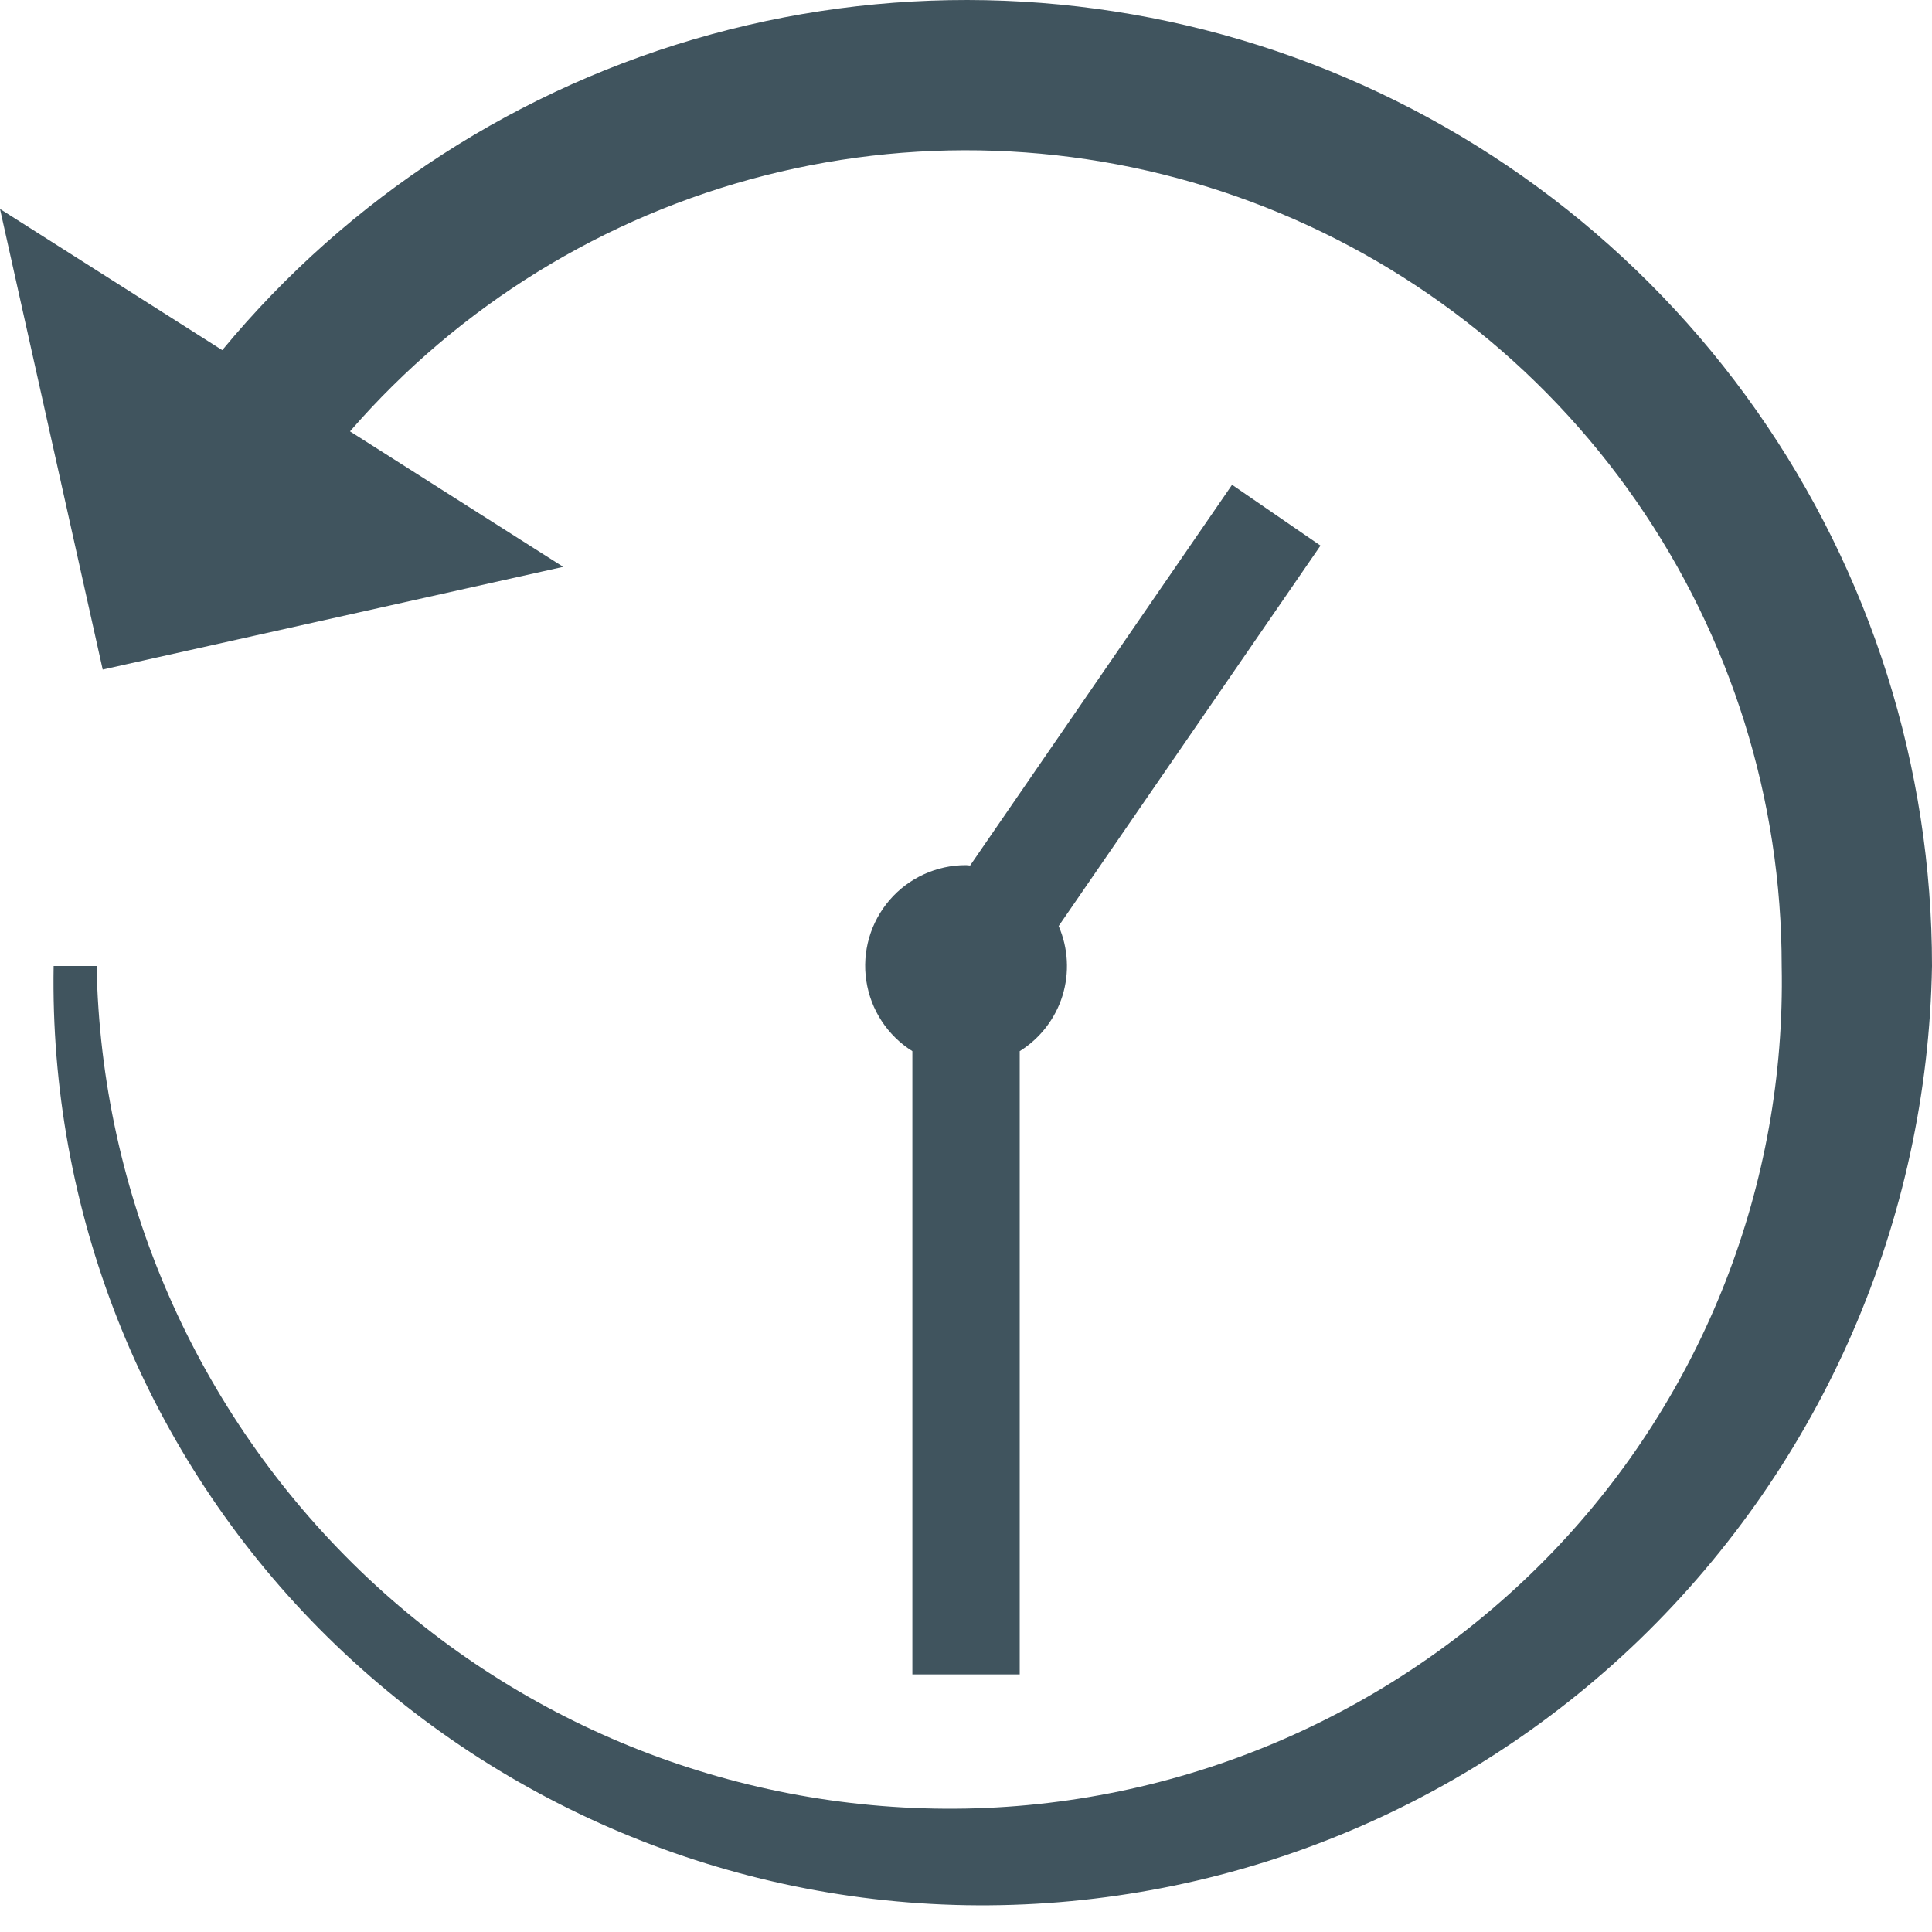 <svg width="25" height="25" viewBox="0 0 25 25" fill="none" xmlns="http://www.w3.org/2000/svg">
<path d="M7.288 7.335L4.529 5.582H4.529C5.939 3.957 7.812 2.802 9.896 2.271C11.981 1.74 14.178 1.859 16.193 2.612C18.209 3.364 19.946 4.715 21.172 6.482C22.398 8.249 23.056 10.349 23.055 12.5C23.111 15.323 22.043 18.052 20.087 20.087C18.097 22.154 15.368 23.347 12.5 23.403C9.585 23.458 6.768 22.354 4.668 20.332C2.535 18.278 1.306 15.46 1.25 12.5H0.694C0.639 15.654 1.839 18.701 4.029 20.971C6.253 23.272 9.3 24.597 12.5 24.653C15.746 24.708 18.881 23.472 21.216 21.216C23.583 18.927 24.944 15.792 25 12.5C25.001 9.928 24.208 7.418 22.729 5.313C21.251 3.208 19.159 1.611 16.739 0.739C14.319 -0.132 11.689 -0.236 9.208 0.443C6.727 1.121 4.515 2.549 2.876 4.531L0 2.704L1.329 8.664L7.288 7.335Z" fill="#40545E"/>
<path d="M15.943 6.273L12.553 11.2C12.535 11.199 12.519 11.195 12.501 11.195V11.195C12.121 11.194 11.759 11.359 11.511 11.647C11.263 11.935 11.153 12.317 11.21 12.692C11.267 13.068 11.484 13.4 11.806 13.602V21.667H13.195V13.602C13.459 13.437 13.655 13.183 13.748 12.886C13.84 12.589 13.823 12.269 13.699 11.983L17.087 7.06L15.943 6.273Z" fill="#40545E"/>
</svg>
